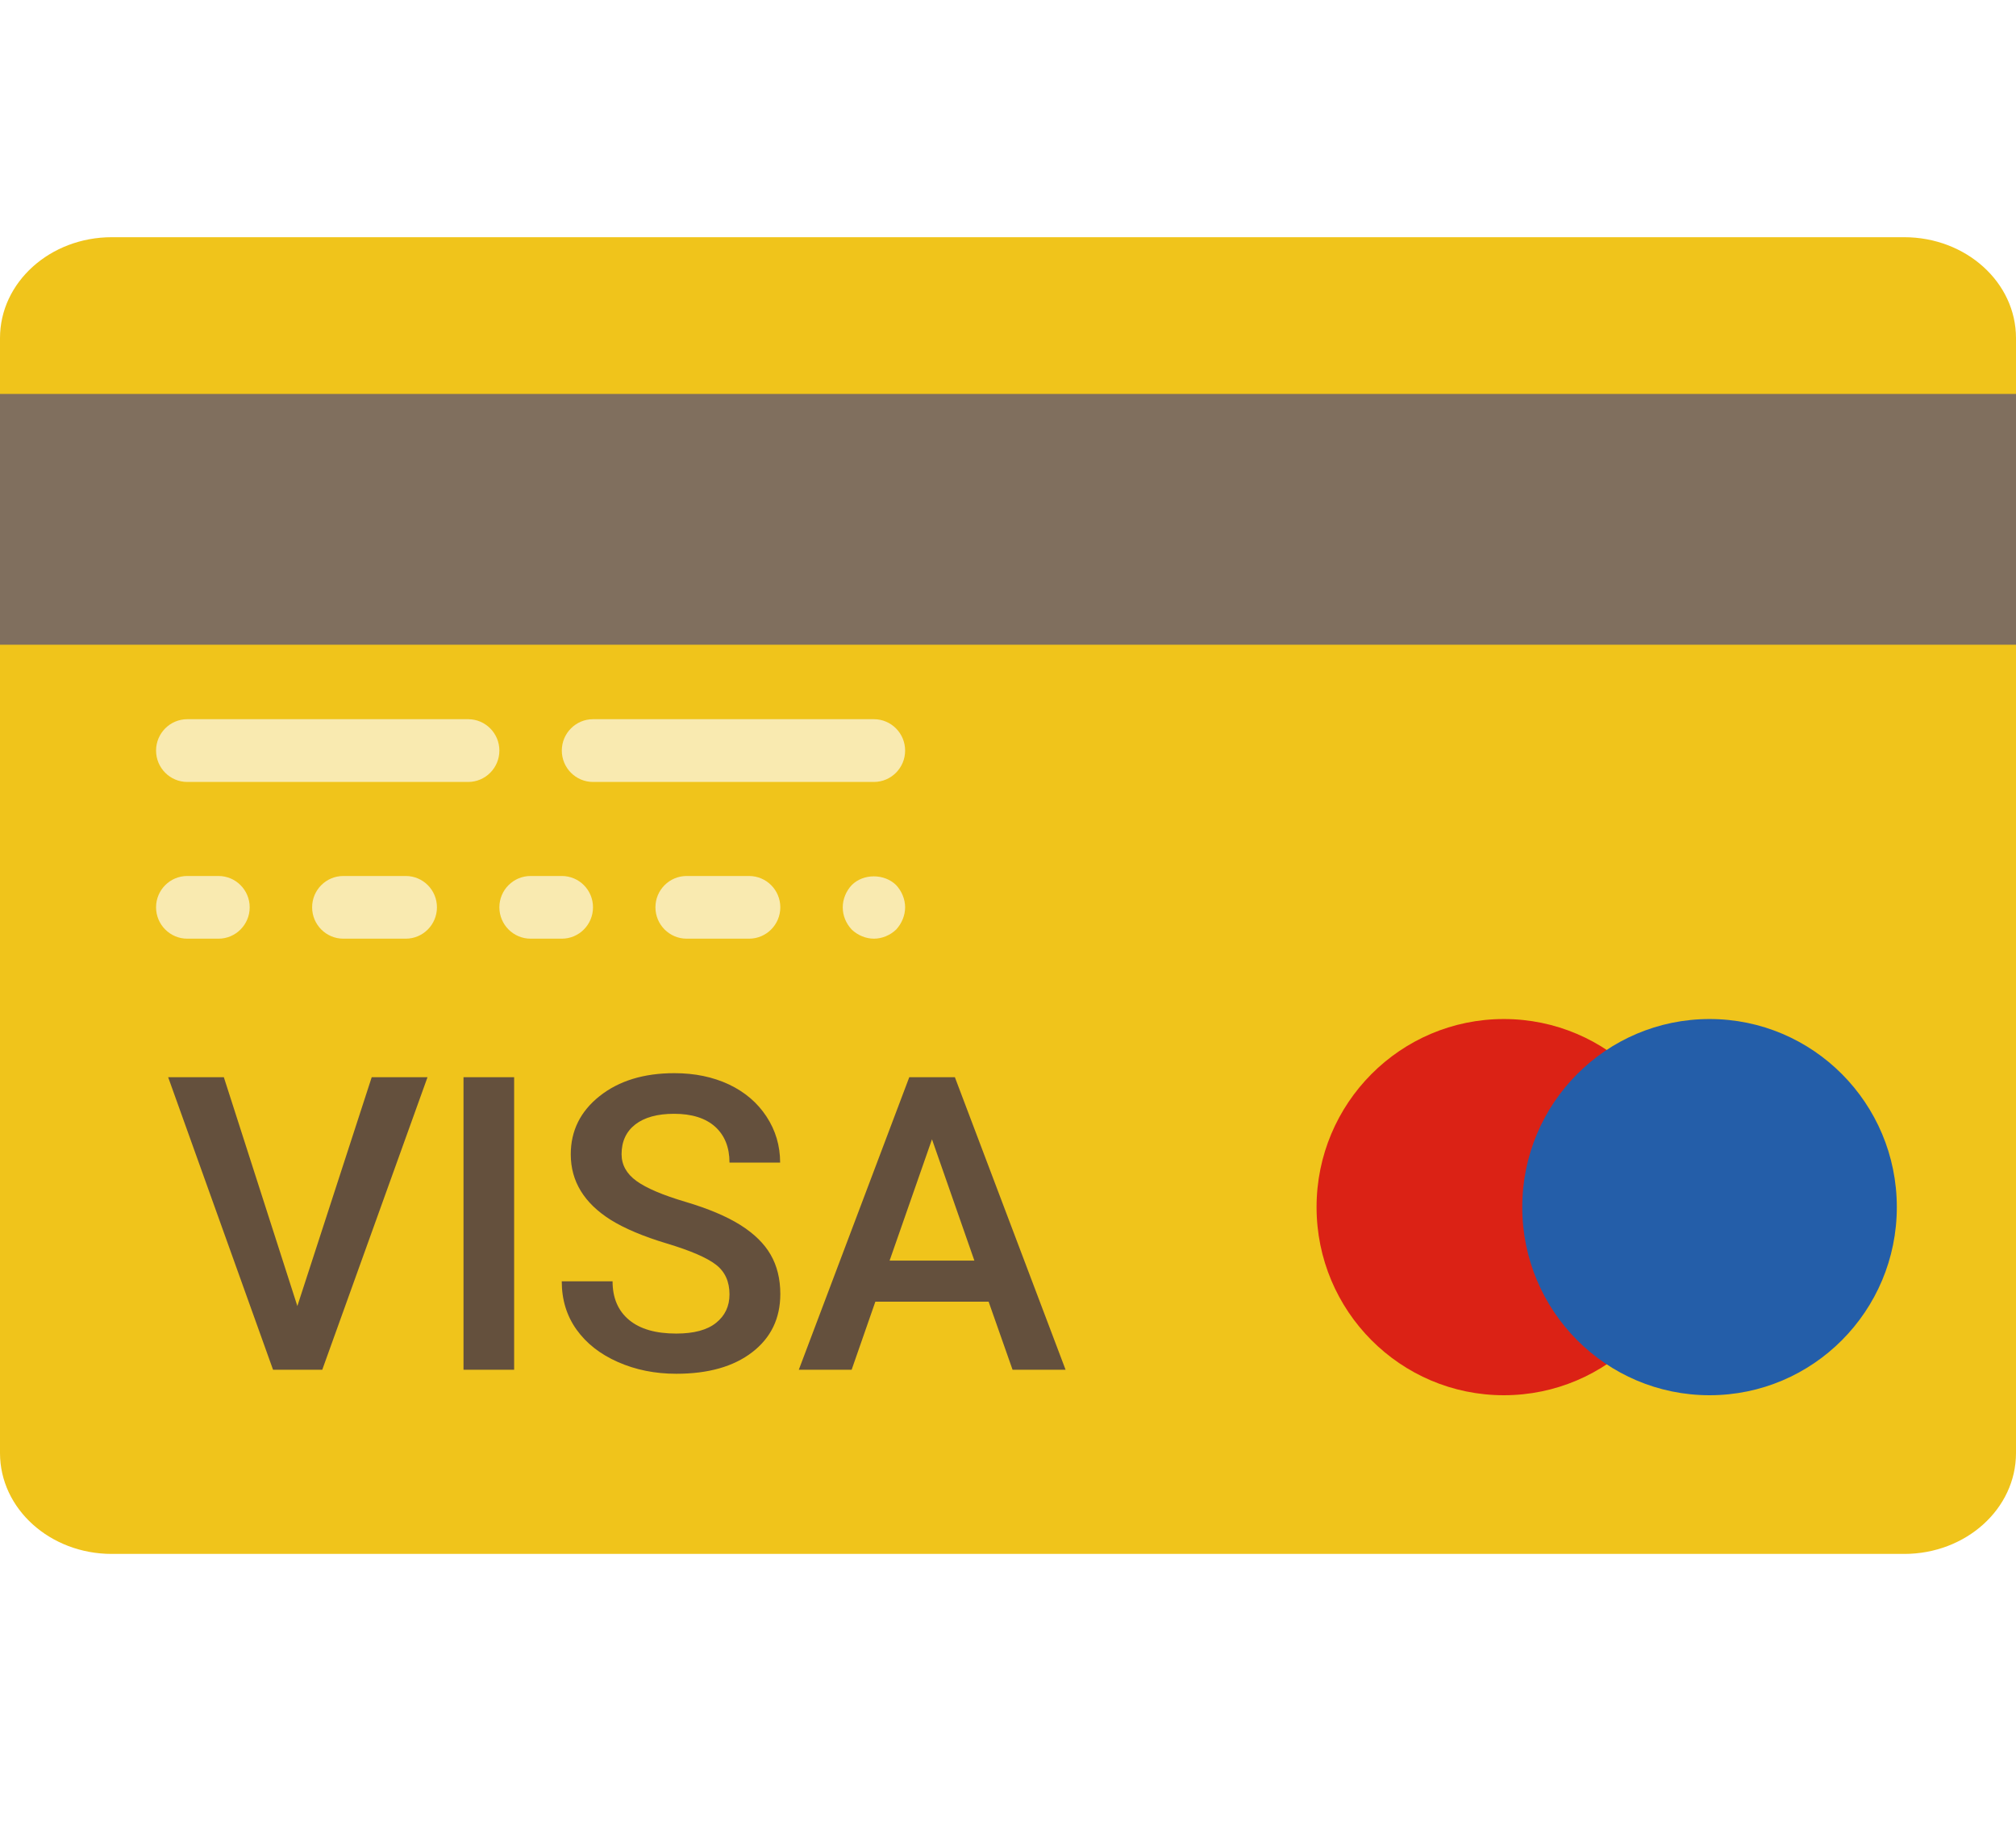 <?xml version="1.0" encoding="UTF-8"?>
<svg width="34px" height="31px" viewBox="0 0 34 31" version="1.1" xmlns="http://www.w3.org/2000/svg" xmlns:xlink="http://www.w3.org/1999/xlink">
    <!-- Generator: Sketch 52.2 (67145) - http://www.bohemiancoding.com/sketch -->
    <title>Artboard</title>
    <desc>Created with Sketch.</desc>
    <g id="Artboard" stroke="none" stroke-width="1" fill="none" fill-rule="evenodd">
        <g id="Group-3" transform="translate(0, 4)">
            <path d="M32.114,22.204 L1.886,22.204 C0.844,22.204 0,21.443 0,20.503 L0,1.701 C0,0.761 0.844,0 1.886,0 L32.114,0 C33.156,0 34,0.761 34,1.701 L34,20.503 C34,21.443 33.156,22.204 32.114,22.204" id="XMLID_115_" fill="#F0C41B"></path>
            <rect id="XMLID_114_" fill="#806F5E" x="0" y="2.643" width="34" height="4.229"></rect>
            <path d="M7.896,9.186 L3.158,9.186 C2.868,9.186 2.632,8.949 2.632,8.657 C2.632,8.365 2.868,8.128 3.158,8.128 L7.896,8.128 C8.186,8.128 8.422,8.365 8.422,8.657 C8.422,8.949 8.186,9.186 7.896,9.186" id="XMLID_113_" fill="#F9EAB0"></path>
            <path d="M14.739,9.186 L10.001,9.186 C9.711,9.186 9.475,8.949 9.475,8.657 C9.475,8.365 9.711,8.128 10.001,8.128 L14.739,8.128 C15.029,8.128 15.265,8.365 15.265,8.657 C15.265,8.949 15.029,9.186 14.739,9.186" id="XMLID_112_" fill="#F9EAB0"></path>
            <path d="M3.685,11.829 L3.158,11.829 C2.868,11.829 2.632,11.592 2.632,11.3 C2.632,11.008 2.868,10.772 3.158,10.772 L3.685,10.772 C3.975,10.772 4.211,11.008 4.211,11.3 C4.211,11.592 3.975,11.829 3.685,11.829" id="XMLID_111_" fill="#F9EAB0"></path>
            <path d="M6.843,11.829 L5.79,11.829 C5.5,11.829 5.264,11.592 5.264,11.3 C5.264,11.008 5.5,10.772 5.79,10.772 L6.843,10.772 C7.134,10.772 7.369,11.008 7.369,11.3 C7.369,11.592 7.134,11.829 6.843,11.829" id="XMLID_110_" fill="#F9EAB0"></path>
            <path d="M9.475,11.829 L8.949,11.829 C8.658,11.829 8.422,11.592 8.422,11.3 C8.422,11.008 8.658,10.772 8.949,10.772 L9.475,10.772 C9.766,10.772 10.001,11.008 10.001,11.3 C10.001,11.592 9.766,11.829 9.475,11.829" id="XMLID_109_" fill="#F9EAB0"></path>
            <path d="M12.633,11.829 L11.581,11.829 C11.29,11.829 11.054,11.592 11.054,11.3 C11.054,11.008 11.29,10.772 11.581,10.772 L12.633,10.772 C12.924,10.772 13.16,11.008 13.16,11.3 C13.16,11.592 12.924,11.829 12.633,11.829" id="XMLID_108_" fill="#F9EAB0"></path>
            <path d="M14.739,11.829 C14.602,11.829 14.465,11.771 14.365,11.676 C14.27,11.575 14.213,11.443 14.213,11.3 C14.213,11.163 14.27,11.025 14.365,10.925 C14.56,10.729 14.913,10.729 15.113,10.925 C15.207,11.025 15.265,11.163 15.265,11.3 C15.265,11.438 15.207,11.575 15.113,11.676 C15.013,11.771 14.876,11.829 14.739,11.829" id="XMLID_107_" fill="#F9EAB0"></path>
            <path d="M28.521,16.356 C28.521,18.108 27.107,19.528 25.362,19.528 C23.618,19.528 22.204,18.108 22.204,16.356 C22.204,14.604 23.618,13.184 25.362,13.184 C27.107,13.184 28.521,14.604 28.521,16.356" id="XMLID_106_" fill="#DB2215"></path>
            <path d="M31.99,16.356 C31.99,18.108 30.576,19.528 28.832,19.528 C27.087,19.528 25.673,18.108 25.673,16.356 C25.673,14.604 27.087,13.184 28.832,13.184 C30.576,13.184 31.99,14.604 31.99,16.356" id="XMLID_105_" fill="#245EA9"></path>
            <path d="M5.015,18.024 L6.269,14.165 L7.21,14.165 L5.435,19.098 L4.605,19.098 L2.836,14.165 L3.775,14.165 L5.015,18.024 Z M8.671,19.098 L7.817,19.098 L7.817,14.165 L8.671,14.165 L8.671,19.098 Z M12.303,17.828 C12.303,17.611 12.227,17.444 12.074,17.326 C11.922,17.209 11.647,17.09 11.249,16.97 C10.852,16.851 10.535,16.717 10.3,16.571 C9.851,16.288 9.626,15.92 9.626,15.466 C9.626,15.069 9.788,14.741 10.112,14.484 C10.437,14.226 10.857,14.097 11.374,14.097 C11.718,14.097 12.024,14.161 12.293,14.287 C12.561,14.414 12.773,14.594 12.926,14.827 C13.08,15.061 13.157,15.32 13.157,15.605 L12.303,15.605 C12.303,15.348 12.222,15.146 12.061,15 C11.899,14.855 11.668,14.782 11.368,14.782 C11.088,14.782 10.87,14.842 10.715,14.961 C10.561,15.081 10.483,15.248 10.483,15.463 C10.483,15.643 10.567,15.794 10.734,15.915 C10.901,16.036 11.177,16.153 11.561,16.267 C11.945,16.381 12.253,16.511 12.486,16.657 C12.718,16.803 12.889,16.97 12.997,17.158 C13.106,17.347 13.16,17.568 13.16,17.821 C13.16,18.232 13.002,18.559 12.687,18.802 C12.372,19.045 11.945,19.166 11.405,19.166 C11.048,19.166 10.72,19.1 10.421,18.968 C10.121,18.836 9.889,18.653 9.723,18.421 C9.557,18.188 9.474,17.917 9.474,17.607 L10.331,17.607 C10.331,17.887 10.424,18.104 10.609,18.258 C10.794,18.412 11.059,18.488 11.405,18.488 C11.703,18.488 11.927,18.428 12.077,18.307 C12.228,18.186 12.303,18.026 12.303,17.828 Z M16.673,17.95 L14.763,17.95 L14.363,19.098 L13.472,19.098 L15.335,14.165 L16.104,14.165 L17.971,19.098 L17.077,19.098 L16.673,17.95 Z M15.003,17.258 L16.433,17.258 L15.718,15.212 L15.003,17.258 Z" id="VISA" fill="#64503D"></path>
        </g>
    </g>
</svg>